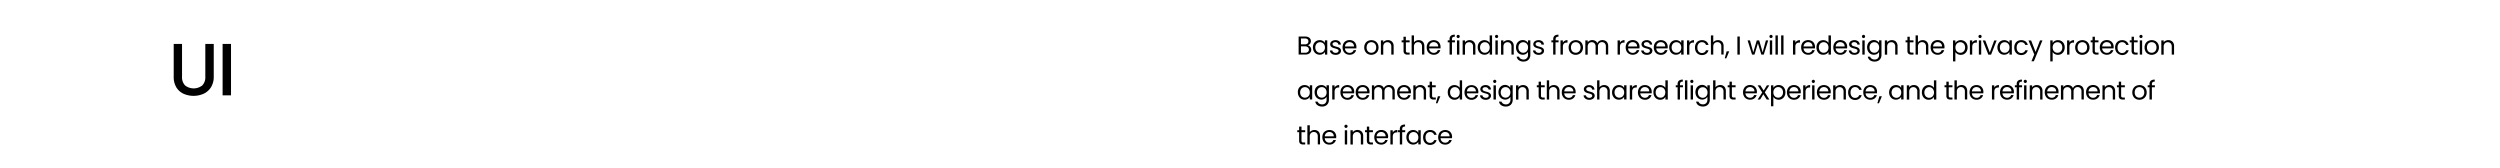 <svg xmlns="http://www.w3.org/2000/svg" viewBox="0 0 1252.1 84.14"><defs><style>.cls-1{fill:#fff;}</style></defs><g id="图层_2" data-name="图层 2"><g id="图层_1-2" data-name="图层 1"><rect class="cls-1" width="1252.1" height="84.14"/><path d="M91.17,22v16.4a5.87,5.87,0,0,0,1.54,4.4,7,7,0,0,0,8.58,0,5.83,5.83,0,0,0,1.54-4.4V22h4.22V38.35a9.85,9.85,0,0,1-1.37,5.33A8.5,8.5,0,0,1,102,46.94a12.48,12.48,0,0,1-10.11,0,8.3,8.3,0,0,1-3.61-3.26A10,10,0,0,1,87,38.35V22Z"/><path d="M115.7,22V47.75h-4.21V22Z"/><path d="M655.84,23.09a2.32,2.32,0,0,1,.65.8,2.29,2.29,0,0,1,.24,1,2.21,2.21,0,0,1-.35,1.24,2.31,2.31,0,0,1-1,.87,3.68,3.68,0,0,1-1.58.32H650.4V18.29h3.25a3.7,3.7,0,0,1,1.57.3,2.25,2.25,0,0,1,1,.83,2.15,2.15,0,0,1,.32,1.17,2,2,0,0,1-.43,1.33,2.43,2.43,0,0,1-1.15.76A1.85,1.85,0,0,1,655.84,23.09Zm-4.26-.89h2a1.91,1.91,0,0,0,1.29-.39,1.52,1.52,0,0,0,0-2.16,2,2,0,0,0-1.31-.39h-2ZM655.05,26a1.43,1.43,0,0,0,.5-1.16,1.46,1.46,0,0,0-.52-1.19,2.1,2.1,0,0,0-1.39-.43h-2.06v3.19h2.1A2,2,0,0,0,655.05,26Z"/><path d="M658,21.84a3.25,3.25,0,0,1,1.21-1.28,3.37,3.37,0,0,1,1.72-.45,3.15,3.15,0,0,1,1.63.4,2.73,2.73,0,0,1,1,1v-1.3h1.19v7.12H663.6V26a2.91,2.91,0,0,1-1.05,1,3.14,3.14,0,0,1-1.62.41,3.29,3.29,0,0,1-1.72-.47,3.24,3.24,0,0,1-1.2-1.31,4.07,4.07,0,0,1-.45-1.93A4,4,0,0,1,658,21.84Zm5.26.53a2.43,2.43,0,0,0-3.3-.92,2.25,2.25,0,0,0-.87.91,2.84,2.84,0,0,0-.33,1.4,3,3,0,0,0,.33,1.43,2.28,2.28,0,0,0,.87.92,2.45,2.45,0,0,0,2.42,0,2.3,2.3,0,0,0,.88-.92,3,3,0,0,0,.33-1.42A2.87,2.87,0,0,0,663.27,22.37Z"/><path d="M667.48,27.19a2.53,2.53,0,0,1-1-.78,2.07,2.07,0,0,1-.42-1.15h1.22a1.23,1.23,0,0,0,.5.87,1.94,1.94,0,0,0,1.18.34,1.69,1.69,0,0,0,1.06-.3.92.92,0,0,0,.39-.76.73.73,0,0,0-.41-.69,5.63,5.63,0,0,0-1.29-.45,9.81,9.81,0,0,1-1.29-.42,2.37,2.37,0,0,1-.86-.64,1.79,1.79,0,0,1,0-2.11,2,2,0,0,1,.92-.72,3.28,3.28,0,0,1,1.37-.27,2.93,2.93,0,0,1,1.91.6,2.18,2.18,0,0,1,.78,1.63H670.3a1.18,1.18,0,0,0-.44-.89,1.66,1.66,0,0,0-1.1-.34,1.71,1.71,0,0,0-1,.27.84.84,0,0,0-.37.72.81.81,0,0,0,.22.58,1.68,1.68,0,0,0,.58.36c.22.09.54.19,1,.31a9.82,9.82,0,0,1,1.25.4,2.23,2.23,0,0,1,.82.61,1.62,1.62,0,0,1,.36,1.05,1.89,1.89,0,0,1-.32,1.06,2.19,2.19,0,0,1-.92.73,3.24,3.24,0,0,1-1.36.27A3.85,3.85,0,0,1,667.48,27.19Z"/><path d="M679.31,24.23h-5.69a2.25,2.25,0,0,0,2.31,2.24,2.17,2.17,0,0,0,1.28-.36,1.87,1.87,0,0,0,.72-1h1.28a3,3,0,0,1-1.15,1.67,3.44,3.44,0,0,1-2.13.65,3.63,3.63,0,0,1-1.81-.46,3.17,3.17,0,0,1-1.25-1.29,4,4,0,0,1-.46-1.95,4.1,4.1,0,0,1,.44-1.93,3.12,3.12,0,0,1,1.24-1.28,3.72,3.72,0,0,1,1.84-.45,3.64,3.64,0,0,1,1.8.44,3.06,3.06,0,0,1,1.2,1.22,3.56,3.56,0,0,1,.42,1.74A6,6,0,0,1,679.31,24.23Zm-1.48-2.13a2,2,0,0,0-.81-.74,2.51,2.51,0,0,0-1.14-.25,2.2,2.2,0,0,0-1.53.57,2.33,2.33,0,0,0-.72,1.59h4.5A2.21,2.21,0,0,0,677.83,22.1Z"/><path d="M685,27a3.24,3.24,0,0,1-1.28-1.29,4.07,4.07,0,0,1-.46-1.95,3.84,3.84,0,0,1,.48-1.93A3.24,3.24,0,0,1,685,20.56a4,4,0,0,1,3.67,0,3.31,3.31,0,0,1,1.29,1.28,3.78,3.78,0,0,1,.47,1.93,3.86,3.86,0,0,1-.48,1.95A3.41,3.41,0,0,1,688.61,27a3.84,3.84,0,0,1-1.85.46A3.66,3.66,0,0,1,685,27Zm3-.88a2.29,2.29,0,0,0,.9-.9,2.87,2.87,0,0,0,.35-1.46,3,3,0,0,0-.34-1.45,2.18,2.18,0,0,0-.89-.89,2.57,2.57,0,0,0-2.37,0,2.06,2.06,0,0,0-.86.89,3,3,0,0,0-.33,1.45,3.08,3.08,0,0,0,.32,1.47,2.09,2.09,0,0,0,.85.89,2.37,2.37,0,0,0,1.17.3A2.51,2.51,0,0,0,688,26.13Z"/><path d="M697.19,20.88a3.06,3.06,0,0,1,.8,2.27v4.2h-1.17v-4a2.25,2.25,0,0,0-.53-1.63,1.89,1.89,0,0,0-1.46-.57,1.93,1.93,0,0,0-1.48.59,2.39,2.39,0,0,0-.56,1.7v3.94h-1.18V20.23h1.18v1a2.37,2.37,0,0,1,1-.84,3,3,0,0,1,1.33-.3A2.91,2.91,0,0,1,697.19,20.88Z"/><path d="M704.12,21.2v4.2a1,1,0,0,0,.22.73,1,1,0,0,0,.76.22H706v1h-1.07a2.13,2.13,0,0,1-1.48-.45,2,2,0,0,1-.5-1.5V21.2H702v-1h.92v-1.8h1.19v1.8H706v1Z"/><path d="M712,20.44a2.36,2.36,0,0,1,1,1,3.48,3.48,0,0,1,.37,1.68v4.2h-1.17v-4a2.25,2.25,0,0,0-.53-1.63,1.88,1.88,0,0,0-1.45-.57,2,2,0,0,0-1.49.59,2.39,2.39,0,0,0-.56,1.7v3.94H707V17.73h1.18v3.51a2.33,2.33,0,0,1,1-.84,3.15,3.15,0,0,1,1.39-.3A3,3,0,0,1,712,20.44Z"/><path d="M721.46,24.23h-5.7a2.31,2.31,0,0,0,.73,1.64,2.26,2.26,0,0,0,1.59.6,2.17,2.17,0,0,0,1.28-.36,1.92,1.92,0,0,0,.72-1h1.27a3,3,0,0,1-1.14,1.67,3.44,3.44,0,0,1-2.13.65,3.61,3.61,0,0,1-1.81-.46A3.13,3.13,0,0,1,715,25.72a4.07,4.07,0,0,1-.45-1.95,4,4,0,0,1,.44-1.93,3.06,3.06,0,0,1,1.24-1.28,3.66,3.66,0,0,1,1.84-.45,3.62,3.62,0,0,1,1.79.44,3.15,3.15,0,0,1,1.21,1.22,3.56,3.56,0,0,1,.42,1.74C721.5,23.74,721.48,24,721.46,24.23ZM720,22.1a2,2,0,0,0-.82-.74,2.5,2.5,0,0,0-1.13-.25,2.2,2.2,0,0,0-1.53.57,2.33,2.33,0,0,0-.72,1.59h4.5A2.21,2.21,0,0,0,720,22.1Z"/><path d="M728.7,21.2h-1.5v6.15H726V21.2h-.92v-1H726v-.51a2.24,2.24,0,0,1,.62-1.75,2.91,2.91,0,0,1,2-.55v1a1.59,1.59,0,0,0-1.1.3,1.36,1.36,0,0,0-.32,1v.51h1.5Z"/><path d="M729.75,18.83a.78.78,0,0,1-.23-.57.81.81,0,0,1,.23-.57.77.77,0,0,1,.57-.23.75.75,0,0,1,.56.23.8.8,0,0,1,.22.57.77.77,0,0,1-.22.57.76.76,0,0,1-.56.24A.78.78,0,0,1,729.75,18.83Zm1.15,1.4v7.12h-1.19V20.23Z"/><path d="M738.12,20.88a3,3,0,0,1,.81,2.27v4.2h-1.17v-4a2.3,2.3,0,0,0-.53-1.63,1.91,1.91,0,0,0-1.46-.57,2,2,0,0,0-1.49.59,2.38,2.38,0,0,0-.55,1.7v3.94h-1.18V20.23h1.18v1a2.25,2.25,0,0,1,1-.84,2.92,2.92,0,0,1,1.33-.3A2.89,2.89,0,0,1,738.12,20.88Z"/><path d="M740.5,21.84a3.27,3.27,0,0,1,1.22-1.28,3.36,3.36,0,0,1,1.73-.45,3.29,3.29,0,0,1,1.55.38,2.74,2.74,0,0,1,1.09,1V17.73h1.2v9.62h-1.2V26a2.76,2.76,0,0,1-1,1,3.11,3.11,0,0,1-1.61.41,3.27,3.27,0,0,1-2.94-1.78,4.19,4.19,0,0,1-.44-1.93A4.09,4.09,0,0,1,740.5,21.84Zm5.27.53a2.36,2.36,0,0,0-.88-.92,2.41,2.41,0,0,0-1.22-.31,2.33,2.33,0,0,0-1.2.31,2.27,2.27,0,0,0-.88.91,3,3,0,0,0-.32,1.4,3.08,3.08,0,0,0,.32,1.43,2.3,2.3,0,0,0,.88.92,2.34,2.34,0,0,0,1.2.32,2.41,2.41,0,0,0,1.22-.32,2.3,2.3,0,0,0,.88-.92,3.06,3.06,0,0,0,.32-1.42A3,3,0,0,0,745.77,22.37Z"/><path d="M749,18.83a.75.75,0,0,1-.24-.57.78.78,0,0,1,.24-.57.74.74,0,0,1,.57-.23.73.73,0,0,1,.55.23.81.81,0,0,1,.23.57.78.78,0,0,1-.23.57.74.74,0,0,1-.55.24A.75.75,0,0,1,749,18.83Zm1.14,1.4v7.12h-1.18V20.23Z"/><path d="M757.34,20.88a3,3,0,0,1,.8,2.27v4.2H757v-4a2.25,2.25,0,0,0-.53-1.63,1.89,1.89,0,0,0-1.46-.57,1.94,1.94,0,0,0-1.48.59,2.39,2.39,0,0,0-.56,1.7v3.94h-1.18V20.23h1.18v1a2.37,2.37,0,0,1,1-.84,3,3,0,0,1,1.33-.3A2.91,2.91,0,0,1,757.34,20.88Z"/><path d="M764.27,20.51a2.69,2.69,0,0,1,1,1v-1.3h1.19v7.28a3.62,3.62,0,0,1-.41,1.73,3,3,0,0,1-1.19,1.19,3.63,3.63,0,0,1-1.8.43,3.94,3.94,0,0,1-2.34-.66,2.6,2.6,0,0,1-1.11-1.81h1.17a1.89,1.89,0,0,0,.81,1.05,2.69,2.69,0,0,0,1.47.39,2.15,2.15,0,0,0,1.59-.61,2.31,2.31,0,0,0,.62-1.71V26a2.88,2.88,0,0,1-1,1,3.05,3.05,0,0,1-1.62.42,3.24,3.24,0,0,1-2.93-1.78,4.07,4.07,0,0,1-.44-1.93,4,4,0,0,1,.44-1.92,3.25,3.25,0,0,1,1.21-1.28,3.37,3.37,0,0,1,1.72-.45A3.14,3.14,0,0,1,764.27,20.51Zm.71,1.86a2.3,2.3,0,0,0-.88-.92,2.52,2.52,0,0,0-2.42,0,2.31,2.31,0,0,0-.87.91,2.84,2.84,0,0,0-.33,1.4,3,3,0,0,0,.33,1.43,2.34,2.34,0,0,0,.87.92,2.45,2.45,0,0,0,2.42,0,2.23,2.23,0,0,0,.88-.92,3,3,0,0,0,.33-1.42A2.87,2.87,0,0,0,765,22.37Z"/><path d="M769.19,27.19a2.53,2.53,0,0,1-1-.78,2.15,2.15,0,0,1-.42-1.15H769a1.23,1.23,0,0,0,.5.87,1.94,1.94,0,0,0,1.18.34,1.72,1.72,0,0,0,1.07-.3.92.92,0,0,0,.39-.76.74.74,0,0,0-.42-.69,5.63,5.63,0,0,0-1.29-.45,9.81,9.81,0,0,1-1.29-.42,2.45,2.45,0,0,1-.86-.64,1.79,1.79,0,0,1,0-2.11,2.1,2.1,0,0,1,.92-.72,3.32,3.32,0,0,1,1.37-.27,2.93,2.93,0,0,1,1.91.6,2.18,2.18,0,0,1,.78,1.63H772a1.18,1.18,0,0,0-.44-.89,1.66,1.66,0,0,0-1.1-.34,1.74,1.74,0,0,0-1,.27.84.84,0,0,0-.37.72.81.81,0,0,0,.22.58,1.78,1.78,0,0,0,.58.36c.23.09.54.19,1,.31a9.82,9.82,0,0,1,1.25.4,2.27,2.27,0,0,1,.83.61,1.68,1.68,0,0,1,.35,1.05,1.89,1.89,0,0,1-.32,1.06,2.19,2.19,0,0,1-.92.73,3.24,3.24,0,0,1-1.36.27A3.85,3.85,0,0,1,769.19,27.19Z"/><path d="M780.57,21.2h-1.5v6.15h-1.18V21.2H777v-1h.92v-.51a2.24,2.24,0,0,1,.62-1.75,2.91,2.91,0,0,1,2-.55v1a1.59,1.59,0,0,0-1.1.3,1.36,1.36,0,0,0-.32,1v.51h1.5Z"/><path d="M783.66,20.43a2.78,2.78,0,0,1,1.41-.33v1.22h-.32q-2,0-2,2.16v3.87h-1.19V20.23h1.19v1.15A2.26,2.26,0,0,1,783.66,20.43Z"/><path d="M787.36,27a3.16,3.16,0,0,1-1.27-1.29,4,4,0,0,1-.46-1.95,3.83,3.83,0,0,1,.47-1.93,3.37,3.37,0,0,1,1.29-1.28,4,4,0,0,1,3.67,0,3.18,3.18,0,0,1,1.29,1.28,4.12,4.12,0,0,1,0,3.88A3.34,3.34,0,0,1,791,27a3.81,3.81,0,0,1-1.85.46A3.69,3.69,0,0,1,787.36,27Zm3-.88a2.29,2.29,0,0,0,.9-.9,3.24,3.24,0,0,0,0-2.91,2.22,2.22,0,0,0-.88-.89,2.44,2.44,0,0,0-1.19-.29,2.41,2.41,0,0,0-1.19.29,2.11,2.11,0,0,0-.86.89,3,3,0,0,0-.33,1.45,3.08,3.08,0,0,0,.32,1.47,2.15,2.15,0,0,0,.85.89,2.37,2.37,0,0,0,1.17.3A2.48,2.48,0,0,0,790.37,26.13Z"/><path d="M804.07,20.44a2.44,2.44,0,0,1,1,1,3.48,3.48,0,0,1,.38,1.68v4.2h-1.17v-4a2.3,2.3,0,0,0-.53-1.63,1.83,1.83,0,0,0-1.42-.57,1.91,1.91,0,0,0-1.47.59,2.43,2.43,0,0,0-.55,1.71v3.93h-1.17v-4a2.25,2.25,0,0,0-.53-1.63,1.83,1.83,0,0,0-1.42-.57,1.94,1.94,0,0,0-1.47.59,2.47,2.47,0,0,0-.54,1.71v3.93H794V20.23h1.19v1a2.21,2.21,0,0,1,.94-.85,2.84,2.84,0,0,1,1.31-.3,3.07,3.07,0,0,1,1.58.4,2.48,2.48,0,0,1,1,1.18,2.36,2.36,0,0,1,1-1.17,2.88,2.88,0,0,1,1.53-.41A3.11,3.11,0,0,1,804.07,20.44Z"/><path d="M812.23,20.43a2.83,2.83,0,0,1,1.41-.33v1.22h-.31c-1.33,0-2,.72-2,2.16v3.87h-1.18V20.23h1.18v1.15A2.33,2.33,0,0,1,812.23,20.43Z"/><path d="M821.1,24.23h-5.69a2.25,2.25,0,0,0,2.31,2.24,2.17,2.17,0,0,0,1.28-.36,1.87,1.87,0,0,0,.72-1H821a3,3,0,0,1-1.15,1.67,3.44,3.44,0,0,1-2.13.65,3.63,3.63,0,0,1-1.81-.46,3.26,3.26,0,0,1-1.26-1.29,4.45,4.45,0,0,1,0-3.88,3.12,3.12,0,0,1,1.24-1.28,3.72,3.72,0,0,1,1.84-.45,3.64,3.64,0,0,1,1.8.44,3.06,3.06,0,0,1,1.2,1.22,3.56,3.56,0,0,1,.42,1.74A6,6,0,0,1,821.1,24.23Zm-1.48-2.13a2,2,0,0,0-.81-.74,2.54,2.54,0,0,0-1.14-.25,2.2,2.2,0,0,0-1.53.57,2.33,2.33,0,0,0-.72,1.59h4.5A2.21,2.21,0,0,0,819.62,22.1Z"/><path d="M823.39,27.19a2.56,2.56,0,0,1-1-.78,2.06,2.06,0,0,1-.41-1.15h1.22a1.2,1.2,0,0,0,.5.87,1.94,1.94,0,0,0,1.18.34,1.69,1.69,0,0,0,1.06-.3.92.92,0,0,0,.39-.76.74.74,0,0,0-.41-.69,5.63,5.63,0,0,0-1.29-.45,9.81,9.81,0,0,1-1.29-.42,2.37,2.37,0,0,1-.86-.64,1.79,1.79,0,0,1,0-2.11,2,2,0,0,1,.92-.72,3.27,3.27,0,0,1,1.36-.27,2.89,2.89,0,0,1,1.91.6,2.12,2.12,0,0,1,.78,1.63h-1.18a1.16,1.16,0,0,0-.45-.89,1.65,1.65,0,0,0-1.1-.34,1.7,1.7,0,0,0-1,.27.85.85,0,0,0-.38.72.82.82,0,0,0,.23.58,1.64,1.64,0,0,0,.57.36c.23.09.55.19,1,.31a9.82,9.82,0,0,1,1.25.4,2.23,2.23,0,0,1,.82.61,1.62,1.62,0,0,1,.36,1.05,1.82,1.82,0,0,1-.33,1.06,2.16,2.16,0,0,1-.91.73,3.27,3.27,0,0,1-1.36.27A3.78,3.78,0,0,1,823.39,27.19Z"/><path d="M835.22,24.23h-5.69a2.25,2.25,0,0,0,2.31,2.24,2.17,2.17,0,0,0,1.28-.36,1.92,1.92,0,0,0,.72-1h1.28A3.06,3.06,0,0,1,834,26.82a3.44,3.44,0,0,1-2.13.65A3.61,3.61,0,0,1,830,27a3.2,3.2,0,0,1-1.26-1.29,4.07,4.07,0,0,1-.45-1.95,4,4,0,0,1,.44-1.93A3.06,3.06,0,0,1,830,20.56a3.69,3.69,0,0,1,1.84-.45,3.6,3.6,0,0,1,1.79.44,3.15,3.15,0,0,1,1.21,1.22,3.56,3.56,0,0,1,.42,1.74A6,6,0,0,1,835.22,24.23Zm-1.48-2.13a2,2,0,0,0-.81-.74,2.57,2.57,0,0,0-1.14-.25,2.2,2.2,0,0,0-1.53.57,2.33,2.33,0,0,0-.72,1.59H834A2.21,2.21,0,0,0,833.74,22.1Z"/><path d="M836.46,21.84a3.18,3.18,0,0,1,1.21-1.28,3.37,3.37,0,0,1,1.72-.45,3.15,3.15,0,0,1,1.63.4,2.63,2.63,0,0,1,1,1v-1.3h1.2v7.12H842V26a2.8,2.8,0,0,1-1,1,3.17,3.17,0,0,1-1.62.41,3.21,3.21,0,0,1-2.92-1.78,4.07,4.07,0,0,1-.45-1.93A4,4,0,0,1,836.46,21.84Zm5.26.53a2.36,2.36,0,0,0-.88-.92,2.4,2.4,0,0,0-1.21-.31,2.34,2.34,0,0,0-1.21.31,2.19,2.19,0,0,0-.87.91,2.84,2.84,0,0,0-.33,1.4,3,3,0,0,0,.33,1.43,2.21,2.21,0,0,0,.87.92,2.35,2.35,0,0,0,1.21.32,2.4,2.4,0,0,0,1.21-.32,2.3,2.3,0,0,0,.88-.92,3,3,0,0,0,.32-1.42A2.87,2.87,0,0,0,841.72,22.37Z"/><path d="M847,20.43a2.83,2.83,0,0,1,1.41-.33v1.22h-.31c-1.33,0-2,.72-2,2.16v3.87h-1.18V20.23h1.18v1.15A2.4,2.4,0,0,1,847,20.43Z"/><path d="M849.36,21.84a3.29,3.29,0,0,1,1.23-1.28,3.59,3.59,0,0,1,1.8-.45,3.49,3.49,0,0,1,2.17.64,3,3,0,0,1,1.12,1.76h-1.27a1.82,1.82,0,0,0-.71-1,2.14,2.14,0,0,0-1.31-.38,2.1,2.1,0,0,0-1.64.7,2.86,2.86,0,0,0-.62,2,2.91,2.91,0,0,0,.62,2,2.11,2.11,0,0,0,1.64.71,2.22,2.22,0,0,0,1.3-.37,1.83,1.83,0,0,0,.72-1h1.27a3.14,3.14,0,0,1-1.14,1.75,3.42,3.42,0,0,1-2.15.66,3.6,3.6,0,0,1-1.8-.46,3.23,3.23,0,0,1-1.23-1.28,4.2,4.2,0,0,1-.44-2A4.13,4.13,0,0,1,849.36,21.84Z"/><path d="M861.88,20.44a2.36,2.36,0,0,1,1,1,3.48,3.48,0,0,1,.37,1.68v4.2H862.1v-4a2.25,2.25,0,0,0-.53-1.63,1.9,1.9,0,0,0-1.45-.57,1.94,1.94,0,0,0-1.49.59,2.39,2.39,0,0,0-.56,1.7v3.94h-1.18V17.73h1.18v3.51a2.33,2.33,0,0,1,1-.84,3.15,3.15,0,0,1,1.39-.3A3,3,0,0,1,861.88,20.44Z"/><path d="M866.07,25.71l-1.46,3.5h-.79l.95-3.5Z"/><path d="M871.35,18.29v9.06h-1.19V18.29Z"/><path d="M885.59,20.23l-2.22,7.12h-1.22l-1.72-5.66-1.71,5.66H877.5l-2.24-7.12h1.21l1.64,6,1.76-6h1.21l1.73,6,1.61-6Z"/><path d="M886.44,18.83a.74.74,0,0,1-.23-.57.77.77,0,0,1,.23-.57.75.75,0,0,1,.57-.23.71.71,0,0,1,.55.23.81.81,0,0,1,.23.57.78.78,0,0,1-.23.57.72.72,0,0,1-.55.24A.76.76,0,0,1,886.44,18.83Zm1.14,1.4v7.12H886.4V20.23Z"/><path d="M890.42,17.73v9.62h-1.19V17.73Z"/><path d="M893.25,17.73v9.62h-1.18V17.73Z"/><path d="M900.08,20.43a2.83,2.83,0,0,1,1.41-.33v1.22h-.31c-1.32,0-2,.72-2,2.16v3.87H898V20.23h1.18v1.15A2.4,2.4,0,0,1,900.08,20.43Z"/><path d="M909,24.23h-5.7a2.25,2.25,0,0,0,2.31,2.24,2.21,2.21,0,0,0,1.29-.36,1.92,1.92,0,0,0,.72-1h1.27a3,3,0,0,1-1.14,1.67,3.49,3.49,0,0,1-2.14.65,3.63,3.63,0,0,1-1.81-.46,3.17,3.17,0,0,1-1.25-1.29,4,4,0,0,1-.46-1.95,4.1,4.1,0,0,1,.44-1.93,3.09,3.09,0,0,1,1.25-1.28,3.92,3.92,0,0,1,3.63,0,3.06,3.06,0,0,1,1.2,1.22,3.56,3.56,0,0,1,.42,1.74Q909,23.85,909,24.23Zm-1.49-2.13a2,2,0,0,0-.81-.74,2.51,2.51,0,0,0-1.14-.25,2.17,2.17,0,0,0-1.52.57,2.29,2.29,0,0,0-.73,1.59h4.5A2.21,2.21,0,0,0,907.47,22.1Z"/><path d="M910.19,21.84a3.25,3.25,0,0,1,1.21-1.28,3.42,3.42,0,0,1,1.74-.45,3.29,3.29,0,0,1,1.55.38,2.81,2.81,0,0,1,1.09,1V17.73H917v9.62h-1.2V26a2.83,2.83,0,0,1-1,1,3.13,3.13,0,0,1-1.61.41A3.3,3.3,0,0,1,911.4,27a3.26,3.26,0,0,1-1.21-1.31,4.07,4.07,0,0,1-.44-1.93A4,4,0,0,1,910.19,21.84Zm5.27.53a2.36,2.36,0,0,0-.88-.92,2.43,2.43,0,0,0-1.22-.31,2.4,2.4,0,0,0-1.21.31,2.31,2.31,0,0,0-.87.91,2.84,2.84,0,0,0-.32,1.4,3,3,0,0,0,.32,1.43,2.34,2.34,0,0,0,.87.92,2.4,2.4,0,0,0,1.21.32,2.44,2.44,0,0,0,1.22-.32,2.3,2.3,0,0,0,.88-.92,3.06,3.06,0,0,0,.32-1.42A3,3,0,0,0,915.46,22.37Z"/><path d="M925.07,24.23h-5.69a2.25,2.25,0,0,0,2.31,2.24,2.15,2.15,0,0,0,1.28-.36,1.89,1.89,0,0,0,.73-1H925a3,3,0,0,1-1.14,1.67,3.49,3.49,0,0,1-2.14.65,3.63,3.63,0,0,1-1.81-.46,3.17,3.17,0,0,1-1.25-1.29,4,4,0,0,1-.46-1.95,4.1,4.1,0,0,1,.44-1.93,3.09,3.09,0,0,1,1.25-1.28,3.92,3.92,0,0,1,3.63,0,3.06,3.06,0,0,1,1.2,1.22,3.56,3.56,0,0,1,.42,1.74A6,6,0,0,1,925.07,24.23Zm-1.48-2.13a2,2,0,0,0-.81-.74,2.51,2.51,0,0,0-1.14-.25,2.17,2.17,0,0,0-1.52.57,2.29,2.29,0,0,0-.73,1.59h4.5A2.21,2.21,0,0,0,923.59,22.1Z"/><path d="M927.36,27.19a2.64,2.64,0,0,1-1-.78,2.14,2.14,0,0,1-.41-1.15h1.22a1.23,1.23,0,0,0,.5.87,1.94,1.94,0,0,0,1.18.34,1.69,1.69,0,0,0,1.06-.3.92.92,0,0,0,.39-.76.74.74,0,0,0-.41-.69,5.63,5.63,0,0,0-1.29-.45,9.81,9.81,0,0,1-1.29-.42,2.37,2.37,0,0,1-.86-.64,1.79,1.79,0,0,1,0-2.11,2,2,0,0,1,.92-.72,3.28,3.28,0,0,1,1.37-.27,2.93,2.93,0,0,1,1.91.6,2.18,2.18,0,0,1,.78,1.63h-1.19a1.16,1.16,0,0,0-.45-.89,1.62,1.62,0,0,0-1.09-.34,1.71,1.71,0,0,0-1,.27.84.84,0,0,0-.37.72.81.81,0,0,0,.22.58A1.64,1.64,0,0,0,928,23c.23.09.55.19,1,.31a9.82,9.82,0,0,1,1.25.4,2.23,2.23,0,0,1,.82.61,1.62,1.62,0,0,1,.36,1.05,1.89,1.89,0,0,1-.32,1.06,2.25,2.25,0,0,1-.92.73,3.27,3.27,0,0,1-1.36.27A3.81,3.81,0,0,1,927.36,27.19Z"/><path d="M932.77,18.83a.74.74,0,0,1-.23-.57.79.79,0,0,1,.8-.8.71.71,0,0,1,.55.23.77.77,0,0,1,.23.57.74.74,0,0,1-.23.57.72.72,0,0,1-.55.24A.78.78,0,0,1,932.77,18.83Zm1.14,1.4v7.12h-1.18V20.23Z"/><path d="M940.12,20.51a2.66,2.66,0,0,1,1,1v-1.3h1.2v7.28a3.62,3.62,0,0,1-.41,1.73,3,3,0,0,1-1.19,1.19,3.63,3.63,0,0,1-1.8.43,3.94,3.94,0,0,1-2.34-.66,2.6,2.6,0,0,1-1.11-1.81h1.17a1.89,1.89,0,0,0,.81,1.05,2.64,2.64,0,0,0,1.47.39,2.16,2.16,0,0,0,1.59-.61,2.31,2.31,0,0,0,.61-1.71V26a2.85,2.85,0,0,1-1,1,3.05,3.05,0,0,1-1.62.42,3.27,3.27,0,0,1-2.94-1.78,4.19,4.19,0,0,1-.44-1.93,4.09,4.09,0,0,1,.44-1.92,3.27,3.27,0,0,1,1.22-1.28,3.37,3.37,0,0,1,1.72-.45A3.14,3.14,0,0,1,940.12,20.51Zm.71,1.86a2.36,2.36,0,0,0-.88-.92,2.4,2.4,0,0,0-1.21-.31,2.34,2.34,0,0,0-1.21.31,2.19,2.19,0,0,0-.87.91,2.84,2.84,0,0,0-.33,1.4,3,3,0,0,0,.33,1.43,2.21,2.21,0,0,0,.87.92,2.35,2.35,0,0,0,1.21.32,2.4,2.4,0,0,0,1.21-.32,2.3,2.3,0,0,0,.88-.92,3,3,0,0,0,.32-1.42A2.87,2.87,0,0,0,940.83,22.37Z"/><path d="M949.57,20.88a3.06,3.06,0,0,1,.8,2.27v4.2H949.2v-4a2.3,2.3,0,0,0-.53-1.63,1.91,1.91,0,0,0-1.46-.57,2,2,0,0,0-1.49.59,2.43,2.43,0,0,0-.55,1.7v3.94H944V20.23h1.18v1a2.31,2.31,0,0,1,1-.84,3.19,3.19,0,0,1,3.44.48Z"/><path d="M956.49,21.2v4.2a1,1,0,0,0,.23.73,1,1,0,0,0,.76.22h.87v1h-1.06a2.11,2.11,0,0,1-1.48-.45,2,2,0,0,1-.5-1.5V21.2h-.92v-1h.92v-1.8h1.18v1.8h1.86v1Z"/><path d="M964.41,20.44a2.36,2.36,0,0,1,1,1,3.48,3.48,0,0,1,.37,1.68v4.2h-1.17v-4a2.25,2.25,0,0,0-.53-1.63,1.91,1.91,0,0,0-1.46-.57,1.93,1.93,0,0,0-1.48.59,2.39,2.39,0,0,0-.56,1.7v3.94h-1.18V17.73h1.18v3.51a2.33,2.33,0,0,1,1-.84,3.12,3.12,0,0,1,1.39-.3A3,3,0,0,1,964.41,20.44Z"/><path d="M973.84,24.23h-5.7a2.35,2.35,0,0,0,.72,1.64,2.29,2.29,0,0,0,1.6.6,2.19,2.19,0,0,0,1.28-.36,1.92,1.92,0,0,0,.72-1h1.27a3,3,0,0,1-1.14,1.67,3.44,3.44,0,0,1-2.13.65,3.67,3.67,0,0,1-1.82-.46,3.17,3.17,0,0,1-1.25-1.29,4.36,4.36,0,0,1,0-3.88,3,3,0,0,1,1.24-1.28,3.66,3.66,0,0,1,1.84-.45,3.62,3.62,0,0,1,1.79.44,3.06,3.06,0,0,1,1.2,1.22,3.56,3.56,0,0,1,.43,1.74C973.88,23.74,973.86,24,973.84,24.23Zm-1.49-2.13a1.93,1.93,0,0,0-.81-.74,2.51,2.51,0,0,0-1.14-.25,2.19,2.19,0,0,0-1.52.57,2.33,2.33,0,0,0-.72,1.59h4.49A2.21,2.21,0,0,0,972.35,22.1Z"/><path d="M980.41,20.52a3,3,0,0,1,1.62-.41,3.37,3.37,0,0,1,1.72.45A3.25,3.25,0,0,1,985,21.84a4,4,0,0,1,.45,1.92,4.07,4.07,0,0,1-.45,1.93A3.24,3.24,0,0,1,982,27.47a3.13,3.13,0,0,1-1.61-.41,3.06,3.06,0,0,1-1.06-1v4.69h-1.18V20.23h1.18v1.31A2.79,2.79,0,0,1,980.41,20.52Zm3.46,1.84a2.25,2.25,0,0,0-.87-.91,2.43,2.43,0,0,0-1.22-.31,2.39,2.39,0,0,0-1.2.31,2.35,2.35,0,0,0-.89.93,2.86,2.86,0,0,0-.33,1.39,3,3,0,0,0,.33,1.42,2.32,2.32,0,0,0,.89.92,2.4,2.4,0,0,0,1.2.32,2.44,2.44,0,0,0,1.22-.32,2.28,2.28,0,0,0,.87-.92,3,3,0,0,0,.33-1.43A2.84,2.84,0,0,0,983.87,22.36Z"/><path d="M988.68,20.43a2.78,2.78,0,0,1,1.41-.33v1.22h-.32q-2,0-2,2.16v3.87H986.6V20.23h1.19v1.15A2.26,2.26,0,0,1,988.68,20.43Z"/><path d="M991.13,18.83a.75.75,0,0,1-.24-.57.78.78,0,0,1,.24-.57.74.74,0,0,1,.57-.23.71.71,0,0,1,.55.23.81.81,0,0,1,.23.57.78.78,0,0,1-.23.57.72.72,0,0,1-.55.24A.75.75,0,0,1,991.13,18.83Zm1.14,1.4v7.12h-1.18V20.23Z"/><path d="M996.57,26.26l2.21-6H1000l-2.79,7.12h-1.38l-2.79-7.12h1.27Z"/><path d="M1000.85,21.84a3.2,3.2,0,0,1,1.22-1.28,3.35,3.35,0,0,1,1.72-.45,3.14,3.14,0,0,1,1.62.4,2.73,2.73,0,0,1,1,1v-1.3h1.2v7.12h-1.2V26a2.76,2.76,0,0,1-1.05,1,3.13,3.13,0,0,1-1.61.41,3.24,3.24,0,0,1-2.93-1.78,4.07,4.07,0,0,1-.44-1.93A4,4,0,0,1,1000.85,21.84Zm5.27.53a2.36,2.36,0,0,0-.88-.92,2.43,2.43,0,0,0-1.22-.31,2.4,2.4,0,0,0-1.21.31,2.31,2.31,0,0,0-.87.91,3,3,0,0,0-.32,1.4,3.08,3.08,0,0,0,.32,1.43,2.34,2.34,0,0,0,.87.92,2.4,2.4,0,0,0,1.21.32,2.44,2.44,0,0,0,1.22-.32,2.3,2.3,0,0,0,.88-.92,3.06,3.06,0,0,0,.32-1.42A3,3,0,0,0,1006.12,22.37Z"/><path d="M1009.27,21.84a3.29,3.29,0,0,1,1.23-1.28,3.59,3.59,0,0,1,1.8-.45,3.49,3.49,0,0,1,2.17.64,3,3,0,0,1,1.12,1.76h-1.27a1.82,1.82,0,0,0-.71-1,2.14,2.14,0,0,0-1.31-.38,2.06,2.06,0,0,0-1.63.7,2.82,2.82,0,0,0-.63,2,2.86,2.86,0,0,0,.63,2,2.07,2.07,0,0,0,1.63.71,2.22,2.22,0,0,0,1.3-.37,1.83,1.83,0,0,0,.72-1h1.27a3.14,3.14,0,0,1-1.14,1.75,3.42,3.42,0,0,1-2.15.66,3.6,3.6,0,0,1-1.8-.46,3.23,3.23,0,0,1-1.23-1.28,4.2,4.2,0,0,1-.44-2A4.13,4.13,0,0,1,1009.27,21.84Z"/><path d="M1022.94,20.23l-4.29,10.47h-1.23l1.41-3.43-2.87-7h1.31L1019.5,26l2.21-5.77Z"/><path d="M1029.09,20.52a3.1,3.1,0,0,1,1.62-.41,3.35,3.35,0,0,1,1.72.45,3.27,3.27,0,0,1,1.22,1.28,4.09,4.09,0,0,1,.44,1.92,4.19,4.19,0,0,1-.44,1.93,3.27,3.27,0,0,1-2.94,1.78,3.1,3.1,0,0,1-1.6-.41,3,3,0,0,1-1.06-1v4.69h-1.19V20.23h1.19v1.31A2.76,2.76,0,0,1,1029.09,20.52Zm3.47,1.84a2.27,2.27,0,0,0-.88-.91,2.52,2.52,0,0,0-2.42,0,2.33,2.33,0,0,0-.88.93,2.86,2.86,0,0,0-.33,1.39,3,3,0,0,0,.33,1.42,2.3,2.3,0,0,0,.88.92,2.45,2.45,0,0,0,2.42,0,2.3,2.3,0,0,0,.88-.92,3.08,3.08,0,0,0,.32-1.43A3,3,0,0,0,1032.56,22.36Z"/><path d="M1037.36,20.43a2.83,2.83,0,0,1,1.41-.33v1.22h-.31c-1.33,0-2,.72-2,2.16v3.87h-1.18V20.23h1.18v1.15A2.33,2.33,0,0,1,1037.36,20.43Z"/><path d="M1041.06,27a3.22,3.22,0,0,1-1.27-1.29,4.28,4.28,0,0,1,0-3.88,3.33,3.33,0,0,1,1.3-1.28,3.95,3.95,0,0,1,3.66,0,3.27,3.27,0,0,1,1.3,1.28,3.88,3.88,0,0,1,.47,1.93,3.77,3.77,0,0,1-.49,1.95,3.28,3.28,0,0,1-1.32,1.29,3.8,3.8,0,0,1-1.84.46A3.73,3.73,0,0,1,1041.06,27Zm3-.88a2.25,2.25,0,0,0,.91-.9,3.28,3.28,0,0,0,0-2.91,2.16,2.16,0,0,0-.88-.89,2.57,2.57,0,0,0-2.37,0,2.14,2.14,0,0,0-.87.89,3.08,3.08,0,0,0-.32,1.45,3,3,0,0,0,.32,1.47,2,2,0,0,0,.85.89,2.32,2.32,0,0,0,1.17.3A2.47,2.47,0,0,0,1044.07,26.13Z"/><path d="M1049.17,21.2v4.2a1,1,0,0,0,.22.73,1.06,1.06,0,0,0,.77.22h.87v1H1050a2.13,2.13,0,0,1-1.48-.45,2,2,0,0,1-.49-1.5V21.2h-.93v-1h.93v-1.8h1.18v1.8H1051v1Z"/><path d="M1058.56,24.23h-5.7a2.35,2.35,0,0,0,.72,1.64,2.29,2.29,0,0,0,1.6.6,2.19,2.19,0,0,0,1.28-.36,1.92,1.92,0,0,0,.72-1h1.27a3,3,0,0,1-1.14,1.67,3.44,3.44,0,0,1-2.13.65,3.67,3.67,0,0,1-1.82-.46,3.17,3.17,0,0,1-1.25-1.29,4.36,4.36,0,0,1,0-3.88,3,3,0,0,1,1.24-1.28,3.66,3.66,0,0,1,1.84-.45,3.62,3.62,0,0,1,1.79.44,3.06,3.06,0,0,1,1.2,1.22,3.56,3.56,0,0,1,.43,1.74C1058.6,23.74,1058.58,24,1058.56,24.23Zm-1.49-2.13a1.93,1.93,0,0,0-.81-.74,2.51,2.51,0,0,0-1.14-.25,2.19,2.19,0,0,0-1.52.57,2.33,2.33,0,0,0-.72,1.59h4.49A2.21,2.21,0,0,0,1057.07,22.1Z"/><path d="M1059.79,21.84a3.29,3.29,0,0,1,1.23-1.28,3.54,3.54,0,0,1,1.8-.45,3.44,3.44,0,0,1,2.16.64,3,3,0,0,1,1.13,1.76h-1.27a1.87,1.87,0,0,0-.71-1,2.14,2.14,0,0,0-1.31-.38,2.08,2.08,0,0,0-1.64.7,2.86,2.86,0,0,0-.62,2,2.91,2.91,0,0,0,.62,2,2.09,2.09,0,0,0,1.64.71,2.24,2.24,0,0,0,1.3-.37,1.83,1.83,0,0,0,.72-1h1.27a3.1,3.1,0,0,1-1.15,1.75,3.39,3.39,0,0,1-2.14.66A3.54,3.54,0,0,1,1061,27a3.23,3.23,0,0,1-1.23-1.28,4.2,4.2,0,0,1-.44-2A4.13,4.13,0,0,1,1059.79,21.84Z"/><path d="M1068.76,21.2v4.2a1,1,0,0,0,.22.73,1.06,1.06,0,0,0,.77.22h.87v1h-1.07a2.15,2.15,0,0,1-1.48-.45,2,2,0,0,1-.49-1.5V21.2h-.92v-1h.92v-1.8h1.18v1.8h1.86v1Z"/><path d="M1071.73,18.83a.75.75,0,0,1-.24-.57.78.78,0,0,1,.24-.57.74.74,0,0,1,.57-.23.73.73,0,0,1,.55.23.81.81,0,0,1,.23.57.78.78,0,0,1-.23.57.74.74,0,0,1-.55.24A.75.75,0,0,1,1071.73,18.83Zm1.14,1.4v7.12h-1.18V20.23Z"/><path d="M1075.81,27a3.22,3.22,0,0,1-1.27-1.29,4.28,4.28,0,0,1,0-3.88,3.33,3.33,0,0,1,1.3-1.28,3.95,3.95,0,0,1,3.66,0,3.27,3.27,0,0,1,1.3,1.28,3.88,3.88,0,0,1,.47,1.93,3.77,3.77,0,0,1-.49,1.95,3.28,3.28,0,0,1-1.32,1.29,3.8,3.8,0,0,1-1.84.46A3.73,3.73,0,0,1,1075.81,27Zm3-.88a2.25,2.25,0,0,0,.91-.9,3.28,3.28,0,0,0,0-2.91,2.16,2.16,0,0,0-.88-.89,2.43,2.43,0,0,0-1.18-.29,2.38,2.38,0,0,0-1.19.29,2.14,2.14,0,0,0-.87.89,3.08,3.08,0,0,0-.32,1.45,3,3,0,0,0,.32,1.47,2,2,0,0,0,.85.89,2.32,2.32,0,0,0,1.17.3A2.47,2.47,0,0,0,1078.82,26.13Z"/><path d="M1088.05,20.88a3,3,0,0,1,.81,2.27v4.2h-1.17v-4a2.3,2.3,0,0,0-.53-1.63,1.91,1.91,0,0,0-1.46-.57,2,2,0,0,0-1.49.59,2.38,2.38,0,0,0-.55,1.7v3.94h-1.18V20.23h1.18v1a2.25,2.25,0,0,1,1-.84,2.92,2.92,0,0,1,1.33-.3A2.89,2.89,0,0,1,1088.05,20.88Z"/><path d="M650.4,44.34a3.27,3.27,0,0,1,1.22-1.28,3.35,3.35,0,0,1,1.72-.45A3.14,3.14,0,0,1,655,43a2.66,2.66,0,0,1,1,1v-1.3h1.2v7.12H656V48.52a2.76,2.76,0,0,1-1,1,3.13,3.13,0,0,1-1.61.41,3.24,3.24,0,0,1-1.72-.47,3.33,3.33,0,0,1-1.21-1.31,4.19,4.19,0,0,1-.44-1.93A4.09,4.09,0,0,1,650.4,44.34Zm5.27.53a2.36,2.36,0,0,0-.88-.92,2.54,2.54,0,0,0-2.43,0,2.31,2.31,0,0,0-.87.91,3,3,0,0,0-.32,1.4,3.08,3.08,0,0,0,.32,1.43,2.34,2.34,0,0,0,.87.92,2.47,2.47,0,0,0,2.43,0,2.3,2.3,0,0,0,.88-.92,3.06,3.06,0,0,0,.32-1.42A3,3,0,0,0,655.67,44.87Z"/><path d="M663.38,43a2.66,2.66,0,0,1,1,1v-1.3h1.2V50a3.62,3.62,0,0,1-.41,1.73A3,3,0,0,1,664,52.93a3.63,3.63,0,0,1-1.8.43,3.94,3.94,0,0,1-2.34-.66,2.6,2.6,0,0,1-1.11-1.81h1.17a1.89,1.89,0,0,0,.81,1,2.64,2.64,0,0,0,1.47.39,2.18,2.18,0,0,0,1.59-.61,2.31,2.31,0,0,0,.61-1.71v-1.5a2.85,2.85,0,0,1-1,1,3.05,3.05,0,0,1-1.62.42,3.27,3.27,0,0,1-2.94-1.78,4.19,4.19,0,0,1-.44-1.93,4.09,4.09,0,0,1,.44-1.92A3.27,3.27,0,0,1,660,43.06a3.37,3.37,0,0,1,1.72-.45A3.14,3.14,0,0,1,663.38,43Zm.71,1.86a2.36,2.36,0,0,0-.88-.92,2.4,2.4,0,0,0-1.21-.31,2.34,2.34,0,0,0-1.21.31,2.19,2.19,0,0,0-.87.91,2.84,2.84,0,0,0-.33,1.4,3,3,0,0,0,.33,1.43,2.21,2.21,0,0,0,.87.92,2.35,2.35,0,0,0,1.21.32,2.4,2.4,0,0,0,1.21-.32,2.3,2.3,0,0,0,.88-.92,3,3,0,0,0,.32-1.42A2.87,2.87,0,0,0,664.09,44.87Z"/><path d="M669.32,42.93a2.83,2.83,0,0,1,1.41-.33v1.22h-.31c-1.33,0-2,.72-2,2.16v3.87h-1.18V42.73h1.18v1.15A2.4,2.4,0,0,1,669.32,42.93Z"/><path d="M678.19,46.73H672.5A2.25,2.25,0,0,0,674.81,49a2.15,2.15,0,0,0,1.28-.36,1.89,1.89,0,0,0,.73-1h1.27A3,3,0,0,1,677,49.32a3.47,3.47,0,0,1-2.14.65,3.63,3.63,0,0,1-1.81-.46,3.17,3.17,0,0,1-1.25-1.29,4,4,0,0,1-.46-1.95,4.1,4.1,0,0,1,.44-1.93A3.12,3.12,0,0,1,673,43.06a3.72,3.72,0,0,1,1.84-.45,3.64,3.64,0,0,1,1.8.44,3.06,3.06,0,0,1,1.2,1.22,3.56,3.56,0,0,1,.42,1.74A6,6,0,0,1,678.19,46.73Zm-1.48-2.13a2,2,0,0,0-.81-.74,2.51,2.51,0,0,0-1.14-.25,2.22,2.22,0,0,0-1.53.57,2.33,2.33,0,0,0-.72,1.59H677A2.21,2.21,0,0,0,676.71,44.6Z"/><path d="M685.89,46.73H680.2A2.25,2.25,0,0,0,682.51,49a2.17,2.17,0,0,0,1.28-.36,1.92,1.92,0,0,0,.72-1h1.28a3.06,3.06,0,0,1-1.15,1.67,3.44,3.44,0,0,1-2.13.65,3.61,3.61,0,0,1-1.81-.46,3.2,3.2,0,0,1-1.26-1.29,4.07,4.07,0,0,1-.45-1.95,4,4,0,0,1,.44-1.93,3.06,3.06,0,0,1,1.24-1.28,3.69,3.69,0,0,1,1.84-.45,3.57,3.57,0,0,1,1.79.44,3.09,3.09,0,0,1,1.21,1.22,3.56,3.56,0,0,1,.42,1.74A6,6,0,0,1,685.89,46.73Zm-1.48-2.13a2,2,0,0,0-.81-.74,2.54,2.54,0,0,0-1.14-.25,2.2,2.2,0,0,0-1.53.57,2.33,2.33,0,0,0-.72,1.59h4.5A2.21,2.21,0,0,0,684.41,44.6Z"/><path d="M697.17,42.94a2.44,2.44,0,0,1,1,1,3.48,3.48,0,0,1,.38,1.68v4.2h-1.17v-4a2.3,2.3,0,0,0-.53-1.63,1.83,1.83,0,0,0-1.42-.57,1.91,1.91,0,0,0-1.47.59,2.47,2.47,0,0,0-.55,1.71v3.93h-1.17v-4a2.3,2.3,0,0,0-.52-1.63,1.85,1.85,0,0,0-1.43-.57,1.94,1.94,0,0,0-1.47.59,2.47,2.47,0,0,0-.54,1.71v3.93h-1.18V42.73h1.18v1a2.27,2.27,0,0,1,.94-.85,2.87,2.87,0,0,1,1.31-.3,3,3,0,0,1,1.58.4,2.43,2.43,0,0,1,1,1.18,2.36,2.36,0,0,1,1-1.17,2.88,2.88,0,0,1,1.53-.41A3.08,3.08,0,0,1,697.17,42.94Z"/><path d="M706.61,46.73h-5.69A2.25,2.25,0,0,0,703.23,49a2.17,2.17,0,0,0,1.28-.36,1.82,1.82,0,0,0,.72-1h1.28a3,3,0,0,1-1.15,1.67,3.44,3.44,0,0,1-2.13.65,3.63,3.63,0,0,1-1.81-.46,3.26,3.26,0,0,1-1.26-1.29,4.45,4.45,0,0,1,0-3.88,3.12,3.12,0,0,1,1.24-1.28,3.72,3.72,0,0,1,1.84-.45,3.64,3.64,0,0,1,1.8.44,3.06,3.06,0,0,1,1.2,1.22,3.56,3.56,0,0,1,.42,1.74A6,6,0,0,1,706.61,46.73Zm-1.48-2.13a2,2,0,0,0-.81-.74,2.51,2.51,0,0,0-1.14-.25,2.2,2.2,0,0,0-1.53.57,2.33,2.33,0,0,0-.72,1.59h4.5A2.21,2.21,0,0,0,705.13,44.6Z"/><path d="M713.42,43.38a3,3,0,0,1,.81,2.27v4.2h-1.17v-4a2.3,2.3,0,0,0-.53-1.63,1.91,1.91,0,0,0-1.46-.57,2,2,0,0,0-1.49.59,2.38,2.38,0,0,0-.55,1.7v3.94h-1.18V42.73H709v1a2.25,2.25,0,0,1,1-.84,2.92,2.92,0,0,1,1.33-.3A2.89,2.89,0,0,1,713.42,43.38Z"/><path d="M717.25,43.7v4.2a1,1,0,0,0,.22.73,1,1,0,0,0,.76.22h.88v1H718a2.13,2.13,0,0,1-1.48-.45,2,2,0,0,1-.5-1.5V43.7h-.92v-1h.92v-1.8h1.19v1.8h1.86v1Z"/><path d="M721.39,48.21l-1.45,3.5h-.8l1-3.5Z"/><path d="M725.49,44.34a3.25,3.25,0,0,1,1.21-1.28,3.42,3.42,0,0,1,1.74-.45A3.32,3.32,0,0,1,730,43a2.81,2.81,0,0,1,1.09,1V40.23h1.19v9.62h-1.19V48.51a2.83,2.83,0,0,1-1,1.05,3.13,3.13,0,0,1-1.61.41,3.3,3.3,0,0,1-1.73-.47,3.26,3.26,0,0,1-1.21-1.31,4.07,4.07,0,0,1-.44-1.93A4,4,0,0,1,725.49,44.34Zm5.26.53a2.34,2.34,0,0,0-.87-.92,2.43,2.43,0,0,0-1.22-.31,2.4,2.4,0,0,0-1.21.31,2.31,2.31,0,0,0-.87.91,2.84,2.84,0,0,0-.32,1.4,3,3,0,0,0,.32,1.43,2.34,2.34,0,0,0,.87.92,2.4,2.4,0,0,0,1.21.32,2.44,2.44,0,0,0,1.22-.32,2.28,2.28,0,0,0,.87-.92,3,3,0,0,0,.33-1.42A2.87,2.87,0,0,0,730.75,44.87Z"/><path d="M740.37,46.73h-5.69A2.25,2.25,0,0,0,737,49a2.17,2.17,0,0,0,1.28-.36,1.89,1.89,0,0,0,.73-1h1.27a3,3,0,0,1-1.14,1.67A3.49,3.49,0,0,1,737,50a3.63,3.63,0,0,1-1.81-.46,3.17,3.17,0,0,1-1.25-1.29,4,4,0,0,1-.46-1.95,4.1,4.1,0,0,1,.44-1.93,3.12,3.12,0,0,1,1.24-1.28,3.72,3.72,0,0,1,1.84-.45,3.64,3.64,0,0,1,1.8.44,3.06,3.06,0,0,1,1.2,1.22,3.56,3.56,0,0,1,.42,1.74A6,6,0,0,1,740.37,46.73Zm-1.48-2.13a2,2,0,0,0-.81-.74,2.51,2.51,0,0,0-1.14-.25,2.2,2.2,0,0,0-1.53.57,2.33,2.33,0,0,0-.72,1.59h4.5A2.21,2.21,0,0,0,738.89,44.6Z"/><path d="M742.66,49.69a2.56,2.56,0,0,1-1-.78,2.06,2.06,0,0,1-.41-1.15h1.22a1.2,1.2,0,0,0,.5.87,1.94,1.94,0,0,0,1.18.34,1.69,1.69,0,0,0,1.06-.3.92.92,0,0,0,.39-.76.74.74,0,0,0-.41-.69,5.63,5.63,0,0,0-1.29-.45,9.81,9.81,0,0,1-1.29-.42,2.37,2.37,0,0,1-.86-.64,1.79,1.79,0,0,1,0-2.11,2,2,0,0,1,.92-.72,3.27,3.27,0,0,1,1.36-.27,2.89,2.89,0,0,1,1.91.6,2.16,2.16,0,0,1,.79,1.63h-1.19A1.16,1.16,0,0,0,745,44a1.64,1.64,0,0,0-1.09-.34,1.71,1.71,0,0,0-1,.27.85.85,0,0,0-.38.72.82.82,0,0,0,.23.58,1.64,1.64,0,0,0,.57.36c.23.09.55.19,1,.31a9.82,9.82,0,0,1,1.25.4,2.23,2.23,0,0,1,.82.61,1.62,1.62,0,0,1,.36,1A1.82,1.82,0,0,1,746.4,49a2.16,2.16,0,0,1-.91.73,3.27,3.27,0,0,1-1.36.27A3.78,3.78,0,0,1,742.66,49.69Z"/><path d="M748.07,41.33a.75.75,0,0,1-.24-.57.78.78,0,0,1,.24-.57.75.75,0,0,1,.57-.23.71.71,0,0,1,.55.23.81.81,0,0,1,.23.57.78.78,0,0,1-.23.57.72.72,0,0,1-.55.24A.76.76,0,0,1,748.07,41.33Zm1.14,1.4v7.12H748V42.73Z"/><path d="M755.42,43a2.66,2.66,0,0,1,1,1v-1.3h1.2V50a3.52,3.52,0,0,1-.42,1.73A2.85,2.85,0,0,1,756,52.93a3.58,3.58,0,0,1-1.8.43,4,4,0,0,1-2.34-.66,2.62,2.62,0,0,1-1.1-1.81H752a1.89,1.89,0,0,0,.81,1,2.63,2.63,0,0,0,1.46.39,2.19,2.19,0,0,0,1.6-.61,2.31,2.31,0,0,0,.61-1.71v-1.5a2.8,2.8,0,0,1-1,1,3,3,0,0,1-1.61.42,3.27,3.27,0,0,1-2.94-1.78,4.19,4.19,0,0,1-.44-1.93,4.09,4.09,0,0,1,.44-1.92,3.27,3.27,0,0,1,1.22-1.28,3.35,3.35,0,0,1,1.72-.45A3.14,3.14,0,0,1,755.42,43Zm.71,1.86a2.36,2.36,0,0,0-.88-.92,2.4,2.4,0,0,0-1.21-.31,2.34,2.34,0,0,0-1.21.31,2.19,2.19,0,0,0-.87.91,2.84,2.84,0,0,0-.33,1.4,3,3,0,0,0,.33,1.43,2.21,2.21,0,0,0,.87.92,2.35,2.35,0,0,0,1.21.32,2.4,2.4,0,0,0,1.21-.32,2.3,2.3,0,0,0,.88-.92,3,3,0,0,0,.32-1.42A2.87,2.87,0,0,0,756.13,44.87Z"/><path d="M764.87,43.38a3.06,3.06,0,0,1,.8,2.27v4.2H764.5v-4a2.3,2.3,0,0,0-.53-1.63,1.91,1.91,0,0,0-1.46-.57,2,2,0,0,0-1.49.59,2.38,2.38,0,0,0-.55,1.7v3.94h-1.18V42.73h1.18v1a2.31,2.31,0,0,1,1-.84,3.19,3.19,0,0,1,3.44.48Z"/><path d="M771.79,43.7v4.2a1,1,0,0,0,.22.73,1.07,1.07,0,0,0,.77.22h.87v1h-1.06a2.16,2.16,0,0,1-1.49-.45,2,2,0,0,1-.49-1.5V43.7h-.92v-1h.92v-1.8h1.18v1.8h1.86v1Z"/><path d="M779.71,42.94a2.47,2.47,0,0,1,1,1,3.48,3.48,0,0,1,.37,1.68v4.2h-1.17v-4a2.3,2.3,0,0,0-.53-1.63,1.91,1.91,0,0,0-1.46-.57,2,2,0,0,0-1.49.59,2.43,2.43,0,0,0-.55,1.7v3.94h-1.18V40.23h1.18v3.51a2.33,2.33,0,0,1,1-.84,3.11,3.11,0,0,1,1.38-.3A3.05,3.05,0,0,1,779.71,42.94Z"/><path d="M789.14,46.73h-5.7A2.25,2.25,0,0,0,785.76,49a2.19,2.19,0,0,0,1.28-.36,1.92,1.92,0,0,0,.72-1H789a3,3,0,0,1-1.14,1.67,3.44,3.44,0,0,1-2.13.65,3.64,3.64,0,0,1-1.82-.46,3.17,3.17,0,0,1-1.25-1.29,4,4,0,0,1-.46-1.95,4.1,4.1,0,0,1,.44-1.93,3.09,3.09,0,0,1,1.25-1.28,3.66,3.66,0,0,1,1.84-.45,3.62,3.62,0,0,1,1.79.44,3.06,3.06,0,0,1,1.2,1.22,3.56,3.56,0,0,1,.42,1.74Q789.17,46.36,789.14,46.73Zm-1.49-2.13a1.93,1.93,0,0,0-.81-.74,2.51,2.51,0,0,0-1.14-.25,2.19,2.19,0,0,0-1.52.57,2.33,2.33,0,0,0-.72,1.59H788A2.21,2.21,0,0,0,787.65,44.6Z"/><path d="M794.53,49.69a2.56,2.56,0,0,1-1-.78,2.06,2.06,0,0,1-.41-1.15h1.22a1.2,1.2,0,0,0,.5.87A1.94,1.94,0,0,0,796,49a1.69,1.69,0,0,0,1.06-.3.92.92,0,0,0,.39-.76.74.74,0,0,0-.41-.69,5.63,5.63,0,0,0-1.29-.45,9.81,9.81,0,0,1-1.29-.42,2.37,2.37,0,0,1-.86-.64,1.79,1.79,0,0,1,0-2.11,2,2,0,0,1,.92-.72,3.27,3.27,0,0,1,1.36-.27,2.89,2.89,0,0,1,1.91.6,2.16,2.16,0,0,1,.79,1.63h-1.19a1.16,1.16,0,0,0-.45-.89,1.65,1.65,0,0,0-1.1-.34,1.7,1.7,0,0,0-1,.27.85.85,0,0,0-.38.72.82.82,0,0,0,.23.58,1.64,1.64,0,0,0,.57.36c.23.09.55.19,1,.31a9.82,9.82,0,0,1,1.25.4,2.23,2.23,0,0,1,.82.61,1.62,1.62,0,0,1,.36,1,1.82,1.82,0,0,1-.33,1.06,2.16,2.16,0,0,1-.91.73A3.27,3.27,0,0,1,796,50,3.78,3.78,0,0,1,794.53,49.69Z"/><path d="M804.89,42.94a2.41,2.41,0,0,1,1,1,3.48,3.48,0,0,1,.37,1.68v4.2h-1.17v-4a2.3,2.3,0,0,0-.53-1.63,1.91,1.91,0,0,0-1.46-.57,2,2,0,0,0-1.49.59,2.43,2.43,0,0,0-.55,1.7v3.94H799.9V40.23h1.18v3.51a2.33,2.33,0,0,1,1-.84,3.12,3.12,0,0,1,1.39-.3A3,3,0,0,1,804.89,42.94Z"/><path d="M807.86,44.34a3.18,3.18,0,0,1,1.21-1.28,3.37,3.37,0,0,1,1.72-.45,3.15,3.15,0,0,1,1.63.4,2.73,2.73,0,0,1,1,1v-1.3h1.19v7.12h-1.19V48.52a2.91,2.91,0,0,1-1.05,1,3.14,3.14,0,0,1-1.62.41,3.29,3.29,0,0,1-1.72-.47,3.24,3.24,0,0,1-1.2-1.31,4.07,4.07,0,0,1-.45-1.93A4,4,0,0,1,807.86,44.34Zm5.26.53a2.43,2.43,0,0,0-3.3-.92,2.25,2.25,0,0,0-.87.91,2.84,2.84,0,0,0-.33,1.4,3,3,0,0,0,.33,1.43,2.28,2.28,0,0,0,.87.92,2.45,2.45,0,0,0,2.42,0,2.3,2.3,0,0,0,.88-.92,3,3,0,0,0,.33-1.42A2.87,2.87,0,0,0,813.12,44.87Z"/><path d="M818.35,42.93a2.83,2.83,0,0,1,1.41-.33v1.22h-.31c-1.32,0-2,.72-2,2.16v3.87h-1.18V42.73h1.18v1.15A2.4,2.4,0,0,1,818.35,42.93Z"/><path d="M827.22,46.73h-5.69a2.27,2.27,0,0,0,.72,1.64,2.29,2.29,0,0,0,1.6.6,2.19,2.19,0,0,0,1.28-.36,1.92,1.92,0,0,0,.72-1h1.27A3,3,0,0,1,826,49.32a3.46,3.46,0,0,1-2.13.65,3.64,3.64,0,0,1-1.82-.46,3.17,3.17,0,0,1-1.25-1.29,4,4,0,0,1-.46-1.95,4.1,4.1,0,0,1,.44-1.93A3.09,3.09,0,0,1,822,43.06a3.66,3.66,0,0,1,1.84-.45,3.62,3.62,0,0,1,1.79.44,3.06,3.06,0,0,1,1.2,1.22,3.56,3.56,0,0,1,.42,1.74A6,6,0,0,1,827.22,46.73Zm-1.48-2.13a2,2,0,0,0-.81-.74,2.51,2.51,0,0,0-1.14-.25,2.19,2.19,0,0,0-1.52.57,2.33,2.33,0,0,0-.73,1.59H826A2.21,2.21,0,0,0,825.74,44.6Z"/><path d="M828.46,44.34a3.2,3.2,0,0,1,1.22-1.28,3.36,3.36,0,0,1,1.73-.45A3.32,3.32,0,0,1,833,43a2.81,2.81,0,0,1,1.09,1V40.23h1.2v9.62h-1.2V48.51a2.76,2.76,0,0,1-1,1.05,3.13,3.13,0,0,1-1.61.41,3.27,3.27,0,0,1-1.72-.47,3.22,3.22,0,0,1-1.22-1.31,4.19,4.19,0,0,1-.44-1.93A4.09,4.09,0,0,1,828.46,44.34Zm5.26.53a2.27,2.27,0,0,0-.87-.92,2.43,2.43,0,0,0-1.22-.31,2.4,2.4,0,0,0-1.21.31,2.31,2.31,0,0,0-.87.91,3,3,0,0,0-.32,1.4,3.08,3.08,0,0,0,.32,1.43,2.34,2.34,0,0,0,.87.92,2.4,2.4,0,0,0,1.21.32,2.44,2.44,0,0,0,1.22-.32,2.21,2.21,0,0,0,.87-.92,3,3,0,0,0,.33-1.42A2.87,2.87,0,0,0,833.72,44.87Z"/><path d="M842.89,43.7h-1.5v6.15h-1.18V43.7h-.92v-1h.92v-.51a2.24,2.24,0,0,1,.62-1.75,2.91,2.91,0,0,1,2-.55v1a1.61,1.61,0,0,0-1.1.3,1.36,1.36,0,0,0-.32,1v.51h1.5Z"/><path d="M845.09,40.23v9.62H843.9V40.23Z"/><path d="M846.78,41.33a.75.75,0,0,1-.24-.57.78.78,0,0,1,.24-.57.74.74,0,0,1,.57-.23.71.71,0,0,1,.55.23.81.81,0,0,1,.23.57.78.78,0,0,1-.23.57.72.72,0,0,1-.55.24A.75.75,0,0,1,846.78,41.33Zm1.14,1.4v7.12h-1.18V42.73Z"/><path d="M854.13,43a2.66,2.66,0,0,1,1,1v-1.3h1.2V50a3.52,3.52,0,0,1-.42,1.73,2.9,2.9,0,0,1-1.19,1.19,3.58,3.58,0,0,1-1.8.43,4,4,0,0,1-2.34-.66,2.62,2.62,0,0,1-1.1-1.81h1.17a1.92,1.92,0,0,0,.8,1,2.69,2.69,0,0,0,1.47.39,2.15,2.15,0,0,0,1.59-.61,2.27,2.27,0,0,0,.62-1.71v-1.5a2.8,2.8,0,0,1-1,1,3,3,0,0,1-1.61.42,3.27,3.27,0,0,1-2.94-1.78,4.19,4.19,0,0,1-.44-1.93,4.09,4.09,0,0,1,.44-1.92,3.27,3.27,0,0,1,1.22-1.28,3.35,3.35,0,0,1,1.72-.45A3.17,3.17,0,0,1,854.13,43Zm.71,1.86A2.36,2.36,0,0,0,854,44a2.41,2.41,0,0,0-1.22-.31,2.33,2.33,0,0,0-1.2.31,2.27,2.27,0,0,0-.88.91,3,3,0,0,0-.32,1.4,3.08,3.08,0,0,0,.32,1.43,2.3,2.3,0,0,0,.88.92,2.34,2.34,0,0,0,1.2.32,2.41,2.41,0,0,0,1.22-.32,2.3,2.3,0,0,0,.88-.92,3.06,3.06,0,0,0,.32-1.42A3,3,0,0,0,854.84,44.87Z"/><path d="M863,42.94a2.47,2.47,0,0,1,1,1,3.48,3.48,0,0,1,.37,1.68v4.2h-1.17v-4a2.3,2.3,0,0,0-.53-1.63,1.92,1.92,0,0,0-1.46-.57,2,2,0,0,0-1.49.59,2.38,2.38,0,0,0-.55,1.7v3.94H858V40.23h1.18v3.51a2.27,2.27,0,0,1,1-.84,3.31,3.31,0,0,1,2.84,0Z"/><path d="M867.39,43.7v4.2a1,1,0,0,0,.23.73,1,1,0,0,0,.76.22h.87v1h-1.06a2.13,2.13,0,0,1-1.48-.45,2,2,0,0,1-.5-1.5V43.7h-.92v-1h.92v-1.8h1.18v1.8h1.86v1Z"/><path d="M879.89,46.73h-5.7a2.35,2.35,0,0,0,.72,1.64,2.29,2.29,0,0,0,1.6.6,2.17,2.17,0,0,0,1.28-.36,1.92,1.92,0,0,0,.72-1h1.27a3,3,0,0,1-1.14,1.67,3.44,3.44,0,0,1-2.13.65,3.67,3.67,0,0,1-1.82-.46,3.17,3.17,0,0,1-1.25-1.29,4.07,4.07,0,0,1-.46-1.95,4,4,0,0,1,.45-1.93,3,3,0,0,1,1.24-1.28,3.66,3.66,0,0,1,1.84-.45,3.62,3.62,0,0,1,1.79.44,3.06,3.06,0,0,1,1.2,1.22,3.45,3.45,0,0,1,.43,1.74C879.93,46.24,879.91,46.48,879.89,46.73Zm-1.48-2.13a2,2,0,0,0-.82-.74,2.5,2.5,0,0,0-1.13-.25,2.2,2.2,0,0,0-1.53.57,2.33,2.33,0,0,0-.72,1.59h4.49A2.31,2.31,0,0,0,878.41,44.6Z"/><path d="M884.84,49.85l-1.69-2.65-1.62,2.65h-1.24l2.3-3.54-2.3-3.58h1.34l1.69,2.63,1.61-2.63h1.24l-2.29,3.52,2.3,3.6Z"/><path d="M889.21,43a3.1,3.1,0,0,1,1.62-.41,3.38,3.38,0,0,1,1.73.45,3.25,3.25,0,0,1,1.21,1.28,4,4,0,0,1,.44,1.92,4.07,4.07,0,0,1-.44,1.93,3.26,3.26,0,0,1-1.21,1.31,3.3,3.3,0,0,1-1.73.47,3.12,3.12,0,0,1-1.6-.41,3,3,0,0,1-1.06-1v4.69H887V42.73h1.18V44A2.76,2.76,0,0,1,889.21,43Zm3.47,1.84a2.27,2.27,0,0,0-.88-.91,2.36,2.36,0,0,0-3.3.93,2.86,2.86,0,0,0-.33,1.39,3,3,0,0,0,.33,1.42,2.37,2.37,0,0,0,.88.92,2.45,2.45,0,0,0,2.42,0,2.3,2.3,0,0,0,.88-.92,3,3,0,0,0,.32-1.43A2.84,2.84,0,0,0,892.68,44.86Z"/><path d="M901.87,46.73h-5.69A2.25,2.25,0,0,0,898.49,49a2.17,2.17,0,0,0,1.28-.36,1.92,1.92,0,0,0,.72-1h1.28a3.06,3.06,0,0,1-1.15,1.67,3.44,3.44,0,0,1-2.13.65,3.61,3.61,0,0,1-1.81-.46,3.2,3.2,0,0,1-1.26-1.29,4.07,4.07,0,0,1-.45-1.95,4,4,0,0,1,.44-1.93,3.06,3.06,0,0,1,1.24-1.28,3.69,3.69,0,0,1,1.84-.45,3.6,3.6,0,0,1,1.79.44,3.09,3.09,0,0,1,1.21,1.22,3.56,3.56,0,0,1,.42,1.74A6,6,0,0,1,901.87,46.73Zm-1.48-2.13a2,2,0,0,0-.81-.74,2.57,2.57,0,0,0-1.14-.25,2.2,2.2,0,0,0-1.53.57,2.33,2.33,0,0,0-.72,1.59h4.5A2.21,2.21,0,0,0,900.39,44.6Z"/><path d="M905.18,42.93a2.78,2.78,0,0,1,1.41-.33v1.22h-.31c-1.33,0-2,.72-2,2.16v3.87h-1.18V42.73h1.18v1.15A2.33,2.33,0,0,1,905.18,42.93Z"/><path d="M907.63,41.33a.75.75,0,0,1-.24-.57.78.78,0,0,1,.24-.57.77.77,0,0,1,.57-.23.71.71,0,0,1,.55.23.81.81,0,0,1,.23.57.78.78,0,0,1-.23.57.72.72,0,0,1-.55.24A.78.78,0,0,1,907.63,41.33Zm1.14,1.4v7.12h-1.18V42.73Z"/><path d="M916.88,46.73h-5.69A2.25,2.25,0,0,0,913.5,49a2.21,2.21,0,0,0,1.29-.36,1.92,1.92,0,0,0,.72-1h1.27a3,3,0,0,1-1.14,1.67,3.49,3.49,0,0,1-2.14.65,3.63,3.63,0,0,1-1.81-.46,3.17,3.17,0,0,1-1.25-1.29,4,4,0,0,1-.46-1.95,4.1,4.1,0,0,1,.44-1.93,3.09,3.09,0,0,1,1.25-1.28,3.92,3.92,0,0,1,3.63,0,3.06,3.06,0,0,1,1.2,1.22,3.56,3.56,0,0,1,.42,1.74A6,6,0,0,1,916.88,46.73ZM915.4,44.6a2,2,0,0,0-.81-.74,2.51,2.51,0,0,0-1.14-.25,2.19,2.19,0,0,0-1.52.57,2.29,2.29,0,0,0-.73,1.59h4.5A2.21,2.21,0,0,0,915.4,44.6Z"/><path d="M923.7,43.38a3.06,3.06,0,0,1,.8,2.27v4.2h-1.17v-4a2.3,2.3,0,0,0-.53-1.63,1.91,1.91,0,0,0-1.46-.57,1.93,1.93,0,0,0-1.48.59,2.39,2.39,0,0,0-.56,1.7v3.94h-1.18V42.73h1.18v1a2.37,2.37,0,0,1,1-.84,3,3,0,0,1,1.33-.3A2.91,2.91,0,0,1,923.7,43.38Z"/><path d="M926.08,44.34a3.2,3.2,0,0,1,1.22-1.28,3.59,3.59,0,0,1,1.8-.45,3.49,3.49,0,0,1,2.17.64A3,3,0,0,1,932.39,45h-1.27a1.82,1.82,0,0,0-.71-1,2.12,2.12,0,0,0-1.31-.38,2.06,2.06,0,0,0-1.63.7,2.82,2.82,0,0,0-.63,2,2.86,2.86,0,0,0,.63,2,2.07,2.07,0,0,0,1.63.71,2.2,2.2,0,0,0,1.3-.37,1.83,1.83,0,0,0,.72-1h1.27a3.14,3.14,0,0,1-1.14,1.75,3.42,3.42,0,0,1-2.15.66,3.6,3.6,0,0,1-1.8-.46,3.14,3.14,0,0,1-1.22-1.28,4.08,4.08,0,0,1-.45-2A4,4,0,0,1,926.08,44.34Z"/><path d="M940.06,46.73h-5.69A2.25,2.25,0,0,0,936.68,49a2.15,2.15,0,0,0,1.28-.36,1.89,1.89,0,0,0,.73-1H940a3,3,0,0,1-1.14,1.67,3.49,3.49,0,0,1-2.14.65,3.63,3.63,0,0,1-1.81-.46,3.17,3.17,0,0,1-1.25-1.29,4,4,0,0,1-.46-1.95,4.1,4.1,0,0,1,.44-1.93,3.12,3.12,0,0,1,1.24-1.28,3.72,3.72,0,0,1,1.84-.45,3.64,3.64,0,0,1,1.8.44,3.06,3.06,0,0,1,1.2,1.22A3.56,3.56,0,0,1,940.1,46,6,6,0,0,1,940.06,46.73Zm-1.48-2.13a2,2,0,0,0-.81-.74,2.51,2.51,0,0,0-1.14-.25,2.2,2.2,0,0,0-1.53.57,2.33,2.33,0,0,0-.72,1.59h4.5A2.21,2.21,0,0,0,938.58,44.6Z"/><path d="M942.52,48.21l-1.46,3.5h-.79l1-3.5Z"/><path d="M946.62,44.34a3.25,3.25,0,0,1,1.21-1.28,3.37,3.37,0,0,1,1.72-.45,3.15,3.15,0,0,1,1.63.4,2.73,2.73,0,0,1,1,1v-1.3h1.19v7.12h-1.19V48.52a2.91,2.91,0,0,1-1.05,1,3.14,3.14,0,0,1-1.62.41,3.29,3.29,0,0,1-1.72-.47,3.24,3.24,0,0,1-1.2-1.31,4.07,4.07,0,0,1-.45-1.93A4,4,0,0,1,946.62,44.34Zm5.26.53A2.36,2.36,0,0,0,951,44a2.4,2.4,0,0,0-1.21-.31,2.37,2.37,0,0,0-1.21.31,2.19,2.19,0,0,0-.87.91,2.84,2.84,0,0,0-.33,1.4,3,3,0,0,0,.33,1.43,2.21,2.21,0,0,0,.87.92,2.38,2.38,0,0,0,1.21.32,2.4,2.4,0,0,0,1.21-.32,2.3,2.3,0,0,0,.88-.92,3,3,0,0,0,.33-1.42A2.87,2.87,0,0,0,951.88,44.87Z"/><path d="M960.62,43.38a3.06,3.06,0,0,1,.8,2.27v4.2h-1.17v-4a2.3,2.3,0,0,0-.53-1.63,1.91,1.91,0,0,0-1.46-.57,1.93,1.93,0,0,0-1.48.59,2.39,2.39,0,0,0-.56,1.7v3.94H955V42.73h1.18v1a2.37,2.37,0,0,1,1-.84,3,3,0,0,1,1.33-.3A2.91,2.91,0,0,1,960.62,43.38Z"/><path d="M963,44.34a3.25,3.25,0,0,1,1.21-1.28,3.39,3.39,0,0,1,1.74-.45,3.25,3.25,0,0,1,1.54.38,2.84,2.84,0,0,1,1.1,1V40.23h1.19v9.62h-1.19V48.51a2.86,2.86,0,0,1-1.05,1.05,3.08,3.08,0,0,1-1.61.41A3.24,3.24,0,0,1,963,48.19a4.07,4.07,0,0,1-.45-1.93A4,4,0,0,1,963,44.34Zm5.26.53a2.36,2.36,0,0,0-.88-.92,2.4,2.4,0,0,0-1.21-.31A2.37,2.37,0,0,0,965,44a2.19,2.19,0,0,0-.87.91,2.84,2.84,0,0,0-.33,1.4,3,3,0,0,0,.33,1.43,2.21,2.21,0,0,0,.87.92,2.38,2.38,0,0,0,1.21.32,2.4,2.4,0,0,0,1.21-.32,2.3,2.3,0,0,0,.88-.92,3,3,0,0,0,.33-1.42A2.87,2.87,0,0,0,968.26,44.87Z"/><path d="M976,43.7v4.2a1,1,0,0,0,.22.73,1.06,1.06,0,0,0,.77.22h.87v1h-1.07a2.13,2.13,0,0,1-1.48-.45,2,2,0,0,1-.49-1.5V43.7h-.93v-1h.93v-1.8H976v1.8h1.86v1Z"/><path d="M983.89,42.94a2.47,2.47,0,0,1,1,1,3.59,3.59,0,0,1,.37,1.68v4.2h-1.17v-4a2.26,2.26,0,0,0-.54-1.63,1.88,1.88,0,0,0-1.45-.57,2,2,0,0,0-1.49.59,2.38,2.38,0,0,0-.55,1.7v3.94h-1.19V40.23h1.19v3.51a2.22,2.22,0,0,1,1-.84,3.31,3.31,0,0,1,2.84,0Z"/><path d="M993.31,46.73h-5.69A2.25,2.25,0,0,0,989.93,49a2.17,2.17,0,0,0,1.28-.36,1.92,1.92,0,0,0,.72-1h1.28a3,3,0,0,1-1.15,1.67,3.44,3.44,0,0,1-2.13.65,3.63,3.63,0,0,1-1.81-.46,3.2,3.2,0,0,1-1.26-1.29,4.45,4.45,0,0,1,0-3.88,3.06,3.06,0,0,1,1.24-1.28,3.72,3.72,0,0,1,1.84-.45,3.64,3.64,0,0,1,1.8.44,3.06,3.06,0,0,1,1.2,1.22,3.56,3.56,0,0,1,.42,1.74A6,6,0,0,1,993.31,46.73Zm-1.48-2.13a2,2,0,0,0-.81-.74,2.57,2.57,0,0,0-1.14-.25,2.2,2.2,0,0,0-1.53.57,2.33,2.33,0,0,0-.72,1.59h4.5A2.21,2.21,0,0,0,991.83,44.6Z"/><path d="M999.73,42.93a2.78,2.78,0,0,1,1.41-.33v1.22h-.31c-1.33,0-2,.72-2,2.16v3.87h-1.19V42.73h1.19v1.15A2.26,2.26,0,0,1,999.73,42.93Z"/><path d="M1008.6,46.73h-5.69a2.25,2.25,0,0,0,2.31,2.24,2.17,2.17,0,0,0,1.28-.36,1.92,1.92,0,0,0,.72-1h1.28a3.12,3.12,0,0,1-1.15,1.67,3.44,3.44,0,0,1-2.13.65,3.61,3.61,0,0,1-1.81-.46,3.2,3.2,0,0,1-1.26-1.29,4.07,4.07,0,0,1-.45-1.95,4,4,0,0,1,.44-1.93,3.06,3.06,0,0,1,1.24-1.28,3.69,3.69,0,0,1,1.84-.45,3.62,3.62,0,0,1,1.79.44,3.15,3.15,0,0,1,1.21,1.22,3.56,3.56,0,0,1,.42,1.74A6,6,0,0,1,1008.6,46.73Zm-1.48-2.13a2,2,0,0,0-.82-.74,2.5,2.5,0,0,0-1.13-.25,2.2,2.2,0,0,0-1.53.57,2.33,2.33,0,0,0-.72,1.59h4.5A2.21,2.21,0,0,0,1007.12,44.6Z"/><path d="M1012.73,43.7h-1.49v6.15h-1.19V43.7h-.92v-1h.92v-.51a2.24,2.24,0,0,1,.62-1.75,2.93,2.93,0,0,1,2-.55v1a1.56,1.56,0,0,0-1.09.3,1.32,1.32,0,0,0-.32,1v.51h1.49Z"/><path d="M1013.79,41.33a.75.75,0,0,1-.24-.57.78.78,0,0,1,.24-.57.74.74,0,0,1,.57-.23.73.73,0,0,1,.55.23.81.81,0,0,1,.23.57.78.78,0,0,1-.23.57.74.74,0,0,1-.55.24A.75.75,0,0,1,1013.79,41.33Zm1.14,1.4v7.12h-1.18V42.73Z"/><path d="M1022.16,43.38a3,3,0,0,1,.8,2.27v4.2h-1.17v-4a2.25,2.25,0,0,0-.53-1.63,1.89,1.89,0,0,0-1.46-.57,1.93,1.93,0,0,0-1.48.59,2.39,2.39,0,0,0-.56,1.7v3.94h-1.18V42.73h1.18v1a2.37,2.37,0,0,1,1-.84,3,3,0,0,1,1.33-.3A2.91,2.91,0,0,1,1022.16,43.38Z"/><path d="M1031,46.73h-5.7a2.31,2.31,0,0,0,.73,1.64,2.25,2.25,0,0,0,1.59.6,2.17,2.17,0,0,0,1.28-.36,1.92,1.92,0,0,0,.72-1h1.27a3,3,0,0,1-1.14,1.67,3.44,3.44,0,0,1-2.13.65,3.67,3.67,0,0,1-1.82-.46,3.17,3.17,0,0,1-1.25-1.29,4.07,4.07,0,0,1-.46-1.95,4,4,0,0,1,.45-1.93,3.06,3.06,0,0,1,1.24-1.28,3.66,3.66,0,0,1,1.84-.45,3.62,3.62,0,0,1,1.79.44,3.06,3.06,0,0,1,1.2,1.22A3.45,3.45,0,0,1,1031,46C1031,46.24,1031,46.48,1031,46.73Zm-1.48-2.13a2,2,0,0,0-.82-.74,2.5,2.5,0,0,0-1.13-.25,2.2,2.2,0,0,0-1.53.57,2.33,2.33,0,0,0-.72,1.59h4.49A2.31,2.31,0,0,0,1029.52,44.6Z"/><path d="M1042.28,42.94a2.49,2.49,0,0,1,1,1,3.48,3.48,0,0,1,.38,1.68v4.2h-1.17v-4a2.3,2.3,0,0,0-.53-1.63,1.85,1.85,0,0,0-1.42-.57,1.91,1.91,0,0,0-1.47.59,2.43,2.43,0,0,0-.55,1.71v3.93h-1.17v-4a2.25,2.25,0,0,0-.53-1.63,1.83,1.83,0,0,0-1.42-.57,1.94,1.94,0,0,0-1.47.59,2.47,2.47,0,0,0-.54,1.71v3.93h-1.19V42.73h1.19v1a2.21,2.21,0,0,1,.94-.85,2.84,2.84,0,0,1,1.31-.3,3.07,3.07,0,0,1,1.58.4,2.48,2.48,0,0,1,1,1.18,2.36,2.36,0,0,1,1-1.17,2.85,2.85,0,0,1,1.53-.41A3.11,3.11,0,0,1,1042.28,42.94Z"/><path d="M1051.72,46.73H1046a2.25,2.25,0,0,0,2.31,2.24,2.17,2.17,0,0,0,1.28-.36,1.92,1.92,0,0,0,.72-1h1.28a3.06,3.06,0,0,1-1.15,1.67,3.44,3.44,0,0,1-2.13.65,3.61,3.61,0,0,1-1.81-.46,3.2,3.2,0,0,1-1.26-1.29,4.07,4.07,0,0,1-.45-1.95,4,4,0,0,1,.44-1.93,3.06,3.06,0,0,1,1.24-1.28,3.69,3.69,0,0,1,1.84-.45,3.6,3.6,0,0,1,1.79.44,3.15,3.15,0,0,1,1.21,1.22,3.56,3.56,0,0,1,.42,1.74A6,6,0,0,1,1051.72,46.73Zm-1.48-2.13a2,2,0,0,0-.81-.74,2.57,2.57,0,0,0-1.14-.25,2.2,2.2,0,0,0-1.53.57,2.33,2.33,0,0,0-.72,1.59h4.5A2.21,2.21,0,0,0,1050.24,44.6Z"/><path d="M1058.53,43.38a3,3,0,0,1,.81,2.27v4.2h-1.17v-4a2.26,2.26,0,0,0-.54-1.63,1.88,1.88,0,0,0-1.45-.57,2,2,0,0,0-1.49.59,2.38,2.38,0,0,0-.55,1.7v3.94H1053V42.73h1.18v1a2.28,2.28,0,0,1,.95-.84,3,3,0,0,1,1.34-.3A2.9,2.9,0,0,1,1058.53,43.38Z"/><path d="M1062.35,43.7v4.2a1,1,0,0,0,.22.73,1.07,1.07,0,0,0,.77.22h.87v1h-1.06a2.16,2.16,0,0,1-1.49-.45,2,2,0,0,1-.49-1.5V43.7h-.92v-1h.92v-1.8h1.18v1.8h1.86v1Z"/><path d="M1069.68,49.51a3.16,3.16,0,0,1-1.27-1.29,4,4,0,0,1-.47-1.95,3.84,3.84,0,0,1,.48-1.93,3.31,3.31,0,0,1,1.29-1.28,4,4,0,0,1,3.67,0,3.24,3.24,0,0,1,1.29,1.28,3.79,3.79,0,0,1,.48,1.93,3.87,3.87,0,0,1-.49,1.95,3.41,3.41,0,0,1-1.32,1.29,3.84,3.84,0,0,1-1.85.46A3.69,3.69,0,0,1,1069.68,49.51Zm3-.88a2.29,2.29,0,0,0,.9-.9,2.87,2.87,0,0,0,.35-1.46,3,3,0,0,0-.34-1.45,2.18,2.18,0,0,0-.89-.89,2.37,2.37,0,0,0-1.18-.29,2.41,2.41,0,0,0-1.19.29,2.06,2.06,0,0,0-.86.89,3,3,0,0,0-.33,1.45,3.08,3.08,0,0,0,.32,1.47,2.09,2.09,0,0,0,.85.89,2.37,2.37,0,0,0,1.17.3A2.48,2.48,0,0,0,1072.69,48.63Z"/><path d="M1079.24,43.7h-1.49v6.15h-1.19V43.7h-.92v-1h.92v-.51a2.24,2.24,0,0,1,.62-1.75,2.91,2.91,0,0,1,2-.55v1a1.61,1.61,0,0,0-1.1.3,1.36,1.36,0,0,0-.31,1v.51h1.49Z"/><path d="M651.84,66.2v4.2a1,1,0,0,0,.22.73,1.07,1.07,0,0,0,.77.22h.87v1h-1.06a2.16,2.16,0,0,1-1.49-.45,2,2,0,0,1-.49-1.5V66.2h-.92v-1h.92v-1.8h1.18v1.8h1.86v1Z"/><path d="M659.76,65.44a2.41,2.41,0,0,1,1,1,3.48,3.48,0,0,1,.37,1.68v4.2H660v-4a2.3,2.3,0,0,0-.53-1.63,1.91,1.91,0,0,0-1.46-.57,2,2,0,0,0-1.49.59,2.43,2.43,0,0,0-.55,1.7v3.94h-1.18V62.73H656v3.51a2.33,2.33,0,0,1,1-.84,3.11,3.11,0,0,1,1.38-.3A3.05,3.05,0,0,1,659.76,65.44Z"/><path d="M669.19,69.23h-5.7a2.35,2.35,0,0,0,.72,1.64,2.29,2.29,0,0,0,1.6.6,2.19,2.19,0,0,0,1.28-.36,1.92,1.92,0,0,0,.72-1h1.27a3,3,0,0,1-1.14,1.67,3.46,3.46,0,0,1-2.13.65A3.67,3.67,0,0,1,664,72a3.17,3.17,0,0,1-1.25-1.29,4,4,0,0,1-.46-2,4.1,4.1,0,0,1,.44-1.93A3.09,3.09,0,0,1,664,65.56a3.66,3.66,0,0,1,1.84-.45,3.62,3.62,0,0,1,1.79.44,3.06,3.06,0,0,1,1.2,1.22,3.56,3.56,0,0,1,.42,1.74Q669.22,68.85,669.19,69.23ZM667.7,67.1a2,2,0,0,0-.81-.74,2.51,2.51,0,0,0-1.14-.25,2.19,2.19,0,0,0-1.52.57,2.33,2.33,0,0,0-.73,1.59H668A2.21,2.21,0,0,0,667.7,67.1Z"/><path d="M673.57,63.83a.75.75,0,0,1-.24-.57.78.78,0,0,1,.24-.57.74.74,0,0,1,.57-.23.71.71,0,0,1,.55.23.81.81,0,0,1,.23.57.78.78,0,0,1-.23.57.72.72,0,0,1-.55.24A.75.75,0,0,1,673.57,63.83Zm1.14,1.4v7.12h-1.18V65.23Z"/><path d="M681.94,65.88a3,3,0,0,1,.8,2.27v4.2h-1.17v-4a2.25,2.25,0,0,0-.53-1.63,1.88,1.88,0,0,0-1.45-.57,2,2,0,0,0-1.49.59,2.39,2.39,0,0,0-.56,1.7v3.94h-1.18V65.23h1.18v1a2.37,2.37,0,0,1,1-.84,3,3,0,0,1,1.33-.3A2.91,2.91,0,0,1,681.94,65.88Z"/><path d="M685.76,66.2v4.2a1,1,0,0,0,.22.73,1.06,1.06,0,0,0,.77.22h.87v1h-1.07a2.13,2.13,0,0,1-1.48-.45,2,2,0,0,1-.49-1.5V66.2h-.93v-1h.93v-1.8h1.18v1.8h1.86v1Z"/><path d="M695.15,69.23h-5.7a2.35,2.35,0,0,0,.72,1.64,2.29,2.29,0,0,0,1.6.6,2.17,2.17,0,0,0,1.28-.36,1.92,1.92,0,0,0,.72-1H695a3,3,0,0,1-1.14,1.67,3.44,3.44,0,0,1-2.13.65A3.67,3.67,0,0,1,690,72a3.17,3.17,0,0,1-1.25-1.29,4.36,4.36,0,0,1,0-3.88,3,3,0,0,1,1.24-1.28,3.66,3.66,0,0,1,1.84-.45,3.62,3.62,0,0,1,1.79.44,3.06,3.06,0,0,1,1.2,1.22,3.56,3.56,0,0,1,.43,1.74C695.19,68.74,695.17,69,695.15,69.23Zm-1.49-2.13a2,2,0,0,0-.81-.74,2.51,2.51,0,0,0-1.14-.25,2.19,2.19,0,0,0-1.52.57,2.38,2.38,0,0,0-.73,1.59H694A2.21,2.21,0,0,0,693.66,67.1Z"/><path d="M698.46,65.43a2.78,2.78,0,0,1,1.41-.33v1.22h-.32c-1.32,0-2,.72-2,2.16v3.87h-1.18V65.23h1.18v1.15A2.35,2.35,0,0,1,698.46,65.43Z"/><path d="M703.77,66.2h-1.5v6.15h-1.18V66.2h-.93v-1h.93v-.51a2.21,2.21,0,0,1,.62-1.75,2.91,2.91,0,0,1,2-.55v1a1.59,1.59,0,0,0-1.1.3,1.36,1.36,0,0,0-.32,1v.51h1.5Z"/><path d="M704.78,66.84A3.25,3.25,0,0,1,706,65.56a3.38,3.38,0,0,1,1.73-.45,3.14,3.14,0,0,1,1.62.4,2.73,2.73,0,0,1,1,1v-1.3h1.2v7.12h-1.2V71a2.83,2.83,0,0,1-1,1,3.14,3.14,0,0,1-1.62.41,3.24,3.24,0,0,1-2.92-1.78,4.07,4.07,0,0,1-.44-1.93A4,4,0,0,1,704.78,66.84Zm5.26.53a2.27,2.27,0,0,0-.87-.92,2.43,2.43,0,0,0-1.22-.31,2.4,2.4,0,0,0-1.21.31,2.31,2.31,0,0,0-.87.91,2.84,2.84,0,0,0-.32,1.4,3,3,0,0,0,.32,1.43,2.34,2.34,0,0,0,.87.92,2.4,2.4,0,0,0,1.21.32,2.44,2.44,0,0,0,1.22-.32,2.21,2.21,0,0,0,.87-.92,3,3,0,0,0,.33-1.42A2.87,2.87,0,0,0,710,67.37Z"/><path d="M713.2,66.84a3.29,3.29,0,0,1,1.23-1.28,3.59,3.59,0,0,1,1.8-.45,3.49,3.49,0,0,1,2.17.64,3,3,0,0,1,1.12,1.76h-1.27a1.82,1.82,0,0,0-.71-1,2.14,2.14,0,0,0-1.31-.38,2.1,2.1,0,0,0-1.64.7,2.86,2.86,0,0,0-.62,2,2.91,2.91,0,0,0,.62,2,2.11,2.11,0,0,0,1.64.71,2.22,2.22,0,0,0,1.3-.37,1.83,1.83,0,0,0,.72-1h1.27a3.14,3.14,0,0,1-1.14,1.75,3.44,3.44,0,0,1-2.15.66,3.6,3.6,0,0,1-1.8-.46,3.23,3.23,0,0,1-1.23-1.28,4.2,4.2,0,0,1-.44-2A4.13,4.13,0,0,1,713.2,66.84Z"/><path d="M727.19,69.23H721.5a2.25,2.25,0,0,0,2.31,2.24,2.17,2.17,0,0,0,1.28-.36,1.92,1.92,0,0,0,.72-1h1.28a3,3,0,0,1-1.15,1.67,3.44,3.44,0,0,1-2.13.65A3.61,3.61,0,0,1,722,72a3.2,3.2,0,0,1-1.26-1.29,4.45,4.45,0,0,1,0-3.88A3.06,3.06,0,0,1,722,65.56a3.94,3.94,0,0,1,3.64,0,3.06,3.06,0,0,1,1.2,1.22,3.56,3.56,0,0,1,.42,1.74A6,6,0,0,1,727.19,69.23Zm-1.48-2.13a2,2,0,0,0-.81-.74,2.57,2.57,0,0,0-1.14-.25,2.2,2.2,0,0,0-1.53.57,2.33,2.33,0,0,0-.72,1.59H726A2.21,2.21,0,0,0,725.71,67.1Z"/></g></g></svg>